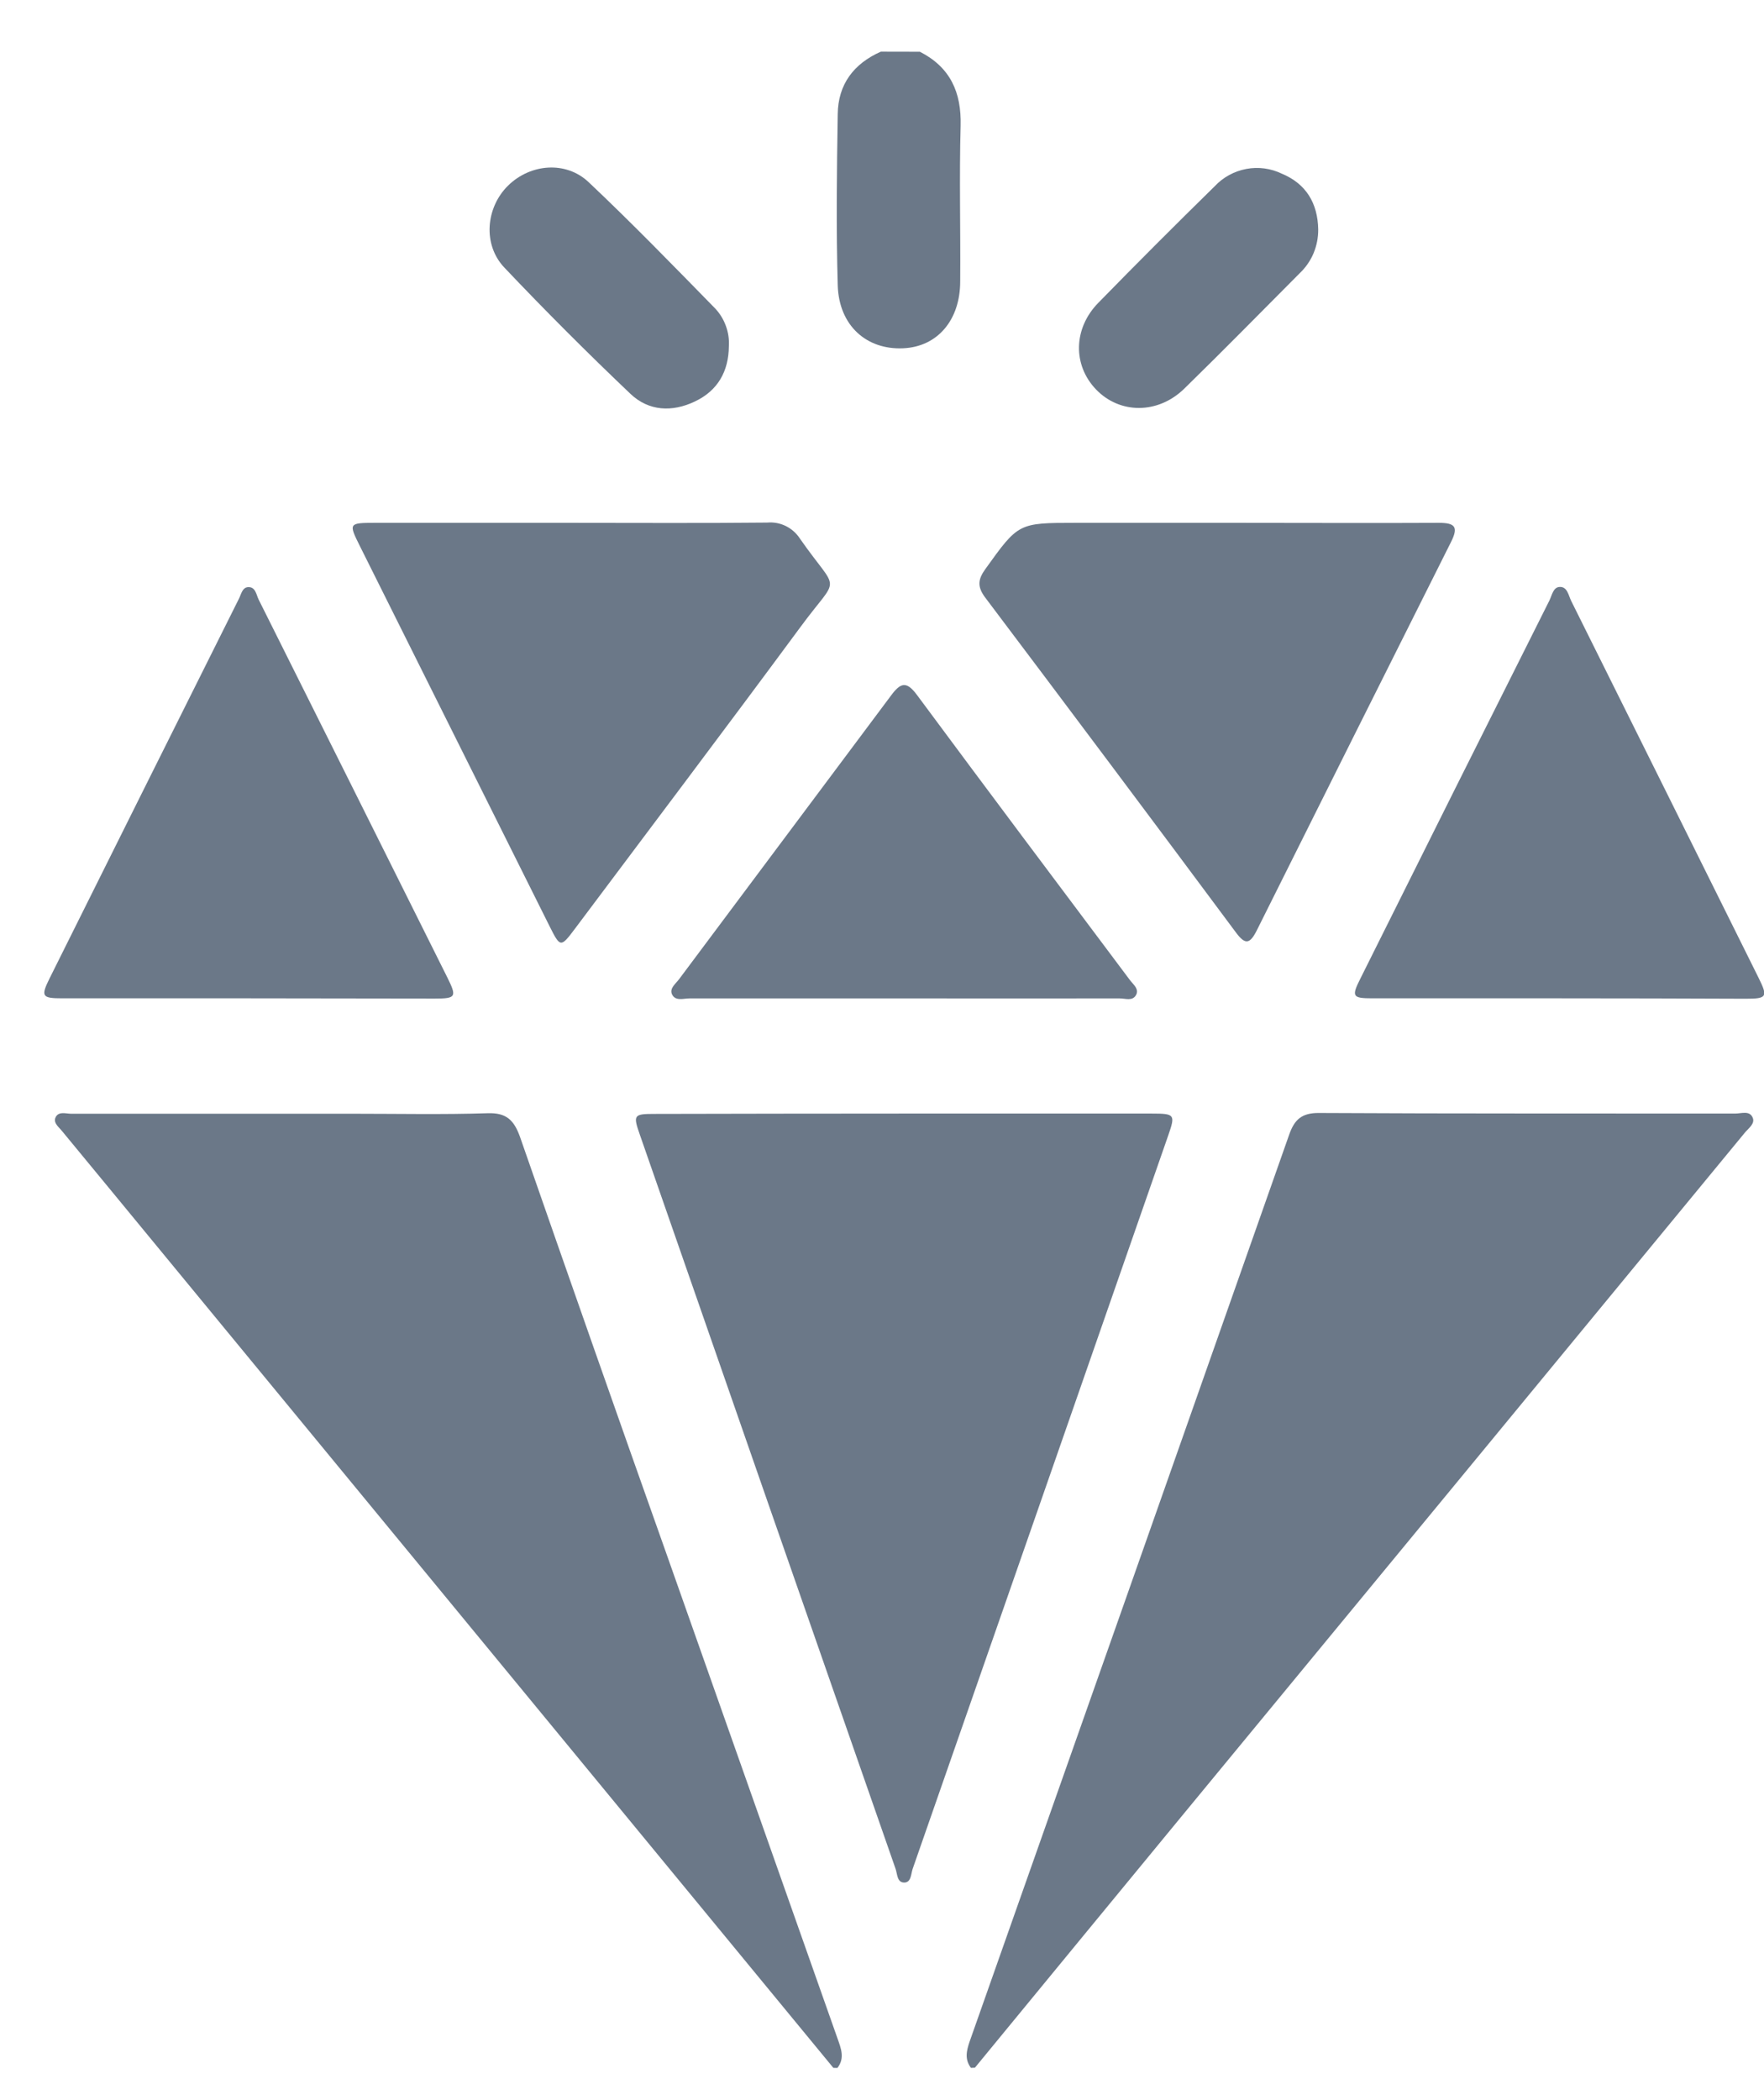 <svg width="21" height="25" viewBox="0 0 21 25" fill="none" xmlns="http://www.w3.org/2000/svg">
<g clip-path="url(#clip0_1502_33212)">
<path d="M11.559 24.616C11.483 24.516 11.505 24.414 11.543 24.303C12.813 20.704 14.082 17.105 15.348 13.505C15.411 13.326 15.498 13.248 15.7 13.249C17.353 13.258 19.005 13.254 20.658 13.256C20.73 13.256 20.83 13.216 20.866 13.306C20.895 13.376 20.816 13.431 20.773 13.482C18.535 16.2 16.297 18.917 14.059 21.631C13.241 22.625 12.423 23.619 11.606 24.614L11.559 24.616Z" fill="#6B7888"/>
<path d="M9.921 24.616L1.276 14.116C1.098 13.899 0.918 13.683 0.74 13.466C0.703 13.419 0.635 13.371 0.659 13.307C0.692 13.224 0.784 13.258 0.847 13.258C1.969 13.258 3.092 13.258 4.214 13.258C4.744 13.258 5.277 13.269 5.804 13.252C6.027 13.244 6.117 13.332 6.189 13.529C6.769 15.196 7.353 16.86 7.943 18.522C8.618 20.436 9.293 22.349 9.969 24.262C10.011 24.382 10.061 24.499 9.969 24.617L9.921 24.616Z" fill="#6B7888"/>
<path d="M10.951 0.616C11.311 0.8 11.447 1.096 11.436 1.498C11.419 2.115 11.436 2.731 11.431 3.348C11.431 3.814 11.158 4.128 10.752 4.146C10.315 4.166 9.987 3.875 9.973 3.396C9.954 2.718 9.962 2.038 9.973 1.359C9.977 1.003 10.164 0.758 10.486 0.615L10.951 0.616Z" fill="#6B7888"/>
<path d="M10.764 13.256H13.711C13.985 13.256 13.994 13.267 13.909 13.512C12.895 16.425 11.88 19.337 10.865 22.247C10.844 22.309 10.848 22.411 10.763 22.41C10.678 22.409 10.683 22.306 10.661 22.245C9.645 19.334 8.631 16.422 7.618 13.51C7.534 13.271 7.544 13.26 7.794 13.26C8.784 13.258 9.774 13.256 10.764 13.256Z" fill="#6B7888"/>
<path d="M6.794 6.224C7.574 6.224 8.353 6.229 9.132 6.221C9.209 6.214 9.286 6.228 9.355 6.262C9.424 6.296 9.482 6.348 9.524 6.413C9.995 7.088 10.003 6.818 9.524 7.471C8.639 8.67 7.741 9.858 6.848 11.051C6.674 11.283 6.671 11.282 6.54 11.021C5.788 9.514 5.035 8.006 4.283 6.498C4.149 6.23 4.153 6.224 4.46 6.224H6.794Z" fill="#6B7888"/>
<path d="M14.746 6.224C15.541 6.224 16.336 6.228 17.13 6.224C17.325 6.224 17.363 6.274 17.274 6.452C16.501 7.994 15.73 9.535 14.961 11.077C14.877 11.244 14.821 11.246 14.711 11.097C13.72 9.764 12.724 8.434 11.724 7.107C11.633 6.982 11.643 6.896 11.729 6.776C12.124 6.226 12.121 6.224 12.804 6.224H14.746Z" fill="#6B7888"/>
<path d="M18.558 11.884C17.818 11.884 17.078 11.884 16.337 11.884C16.1 11.884 16.087 11.863 16.196 11.647C16.943 10.147 17.693 8.647 18.446 7.147C18.476 7.084 18.491 6.991 18.566 6.987C18.66 6.982 18.672 7.088 18.705 7.154C19.449 8.648 20.192 10.143 20.935 11.639C21.048 11.867 21.036 11.889 20.782 11.889C20.039 11.886 19.299 11.884 18.558 11.884Z" fill="#6B7888"/>
<path d="M2.958 11.884C2.218 11.884 1.479 11.884 0.739 11.884C0.5 11.884 0.484 11.861 0.589 11.649C1.339 10.142 2.091 8.635 2.844 7.128C2.871 7.075 2.884 6.993 2.954 6.989C3.043 6.985 3.051 7.08 3.079 7.137C3.829 8.637 4.578 10.137 5.326 11.637C5.44 11.867 5.429 11.887 5.177 11.887C4.437 11.886 3.698 11.885 2.958 11.884Z" fill="#6B7888"/>
<path d="M10.757 11.885C9.908 11.885 9.058 11.885 8.209 11.885C8.136 11.885 8.038 11.922 7.999 11.834C7.969 11.763 8.046 11.709 8.086 11.654C8.927 10.529 9.768 9.404 10.608 8.279C10.72 8.128 10.79 8.103 10.915 8.271C11.755 9.405 12.602 10.534 13.45 11.665C13.489 11.718 13.566 11.773 13.523 11.847C13.48 11.92 13.398 11.885 13.328 11.885C12.472 11.886 11.614 11.885 10.757 11.885Z" fill="#6B7888"/>
<path d="M8.677 4.122C8.674 4.421 8.545 4.65 8.273 4.779C8.001 4.909 7.723 4.894 7.507 4.69C6.994 4.202 6.492 3.7 6.004 3.185C5.744 2.911 5.784 2.469 6.049 2.209C6.315 1.948 6.737 1.914 7.006 2.167C7.522 2.654 8.016 3.163 8.512 3.67C8.569 3.73 8.613 3.801 8.641 3.879C8.67 3.957 8.682 4.039 8.677 4.122Z" fill="#6B7888"/>
<path d="M15.693 2.73C15.694 2.828 15.675 2.925 15.637 3.016C15.599 3.106 15.542 3.187 15.471 3.254C15.014 3.713 14.561 4.175 14.096 4.629C13.783 4.932 13.331 4.929 13.05 4.638C12.768 4.346 12.778 3.909 13.074 3.606C13.532 3.137 13.995 2.674 14.462 2.216C14.562 2.109 14.694 2.038 14.837 2.011C14.981 1.984 15.129 2.004 15.261 2.068C15.549 2.188 15.687 2.419 15.693 2.73Z" fill="#6B7888"/>
</g>
<defs>
<clipPath id="clip0_1502_33212">
<rect width="20.473" height="24" fill="white" transform="translate(0.528 0.616)"/>
</clipPath>
</defs>
</svg>
